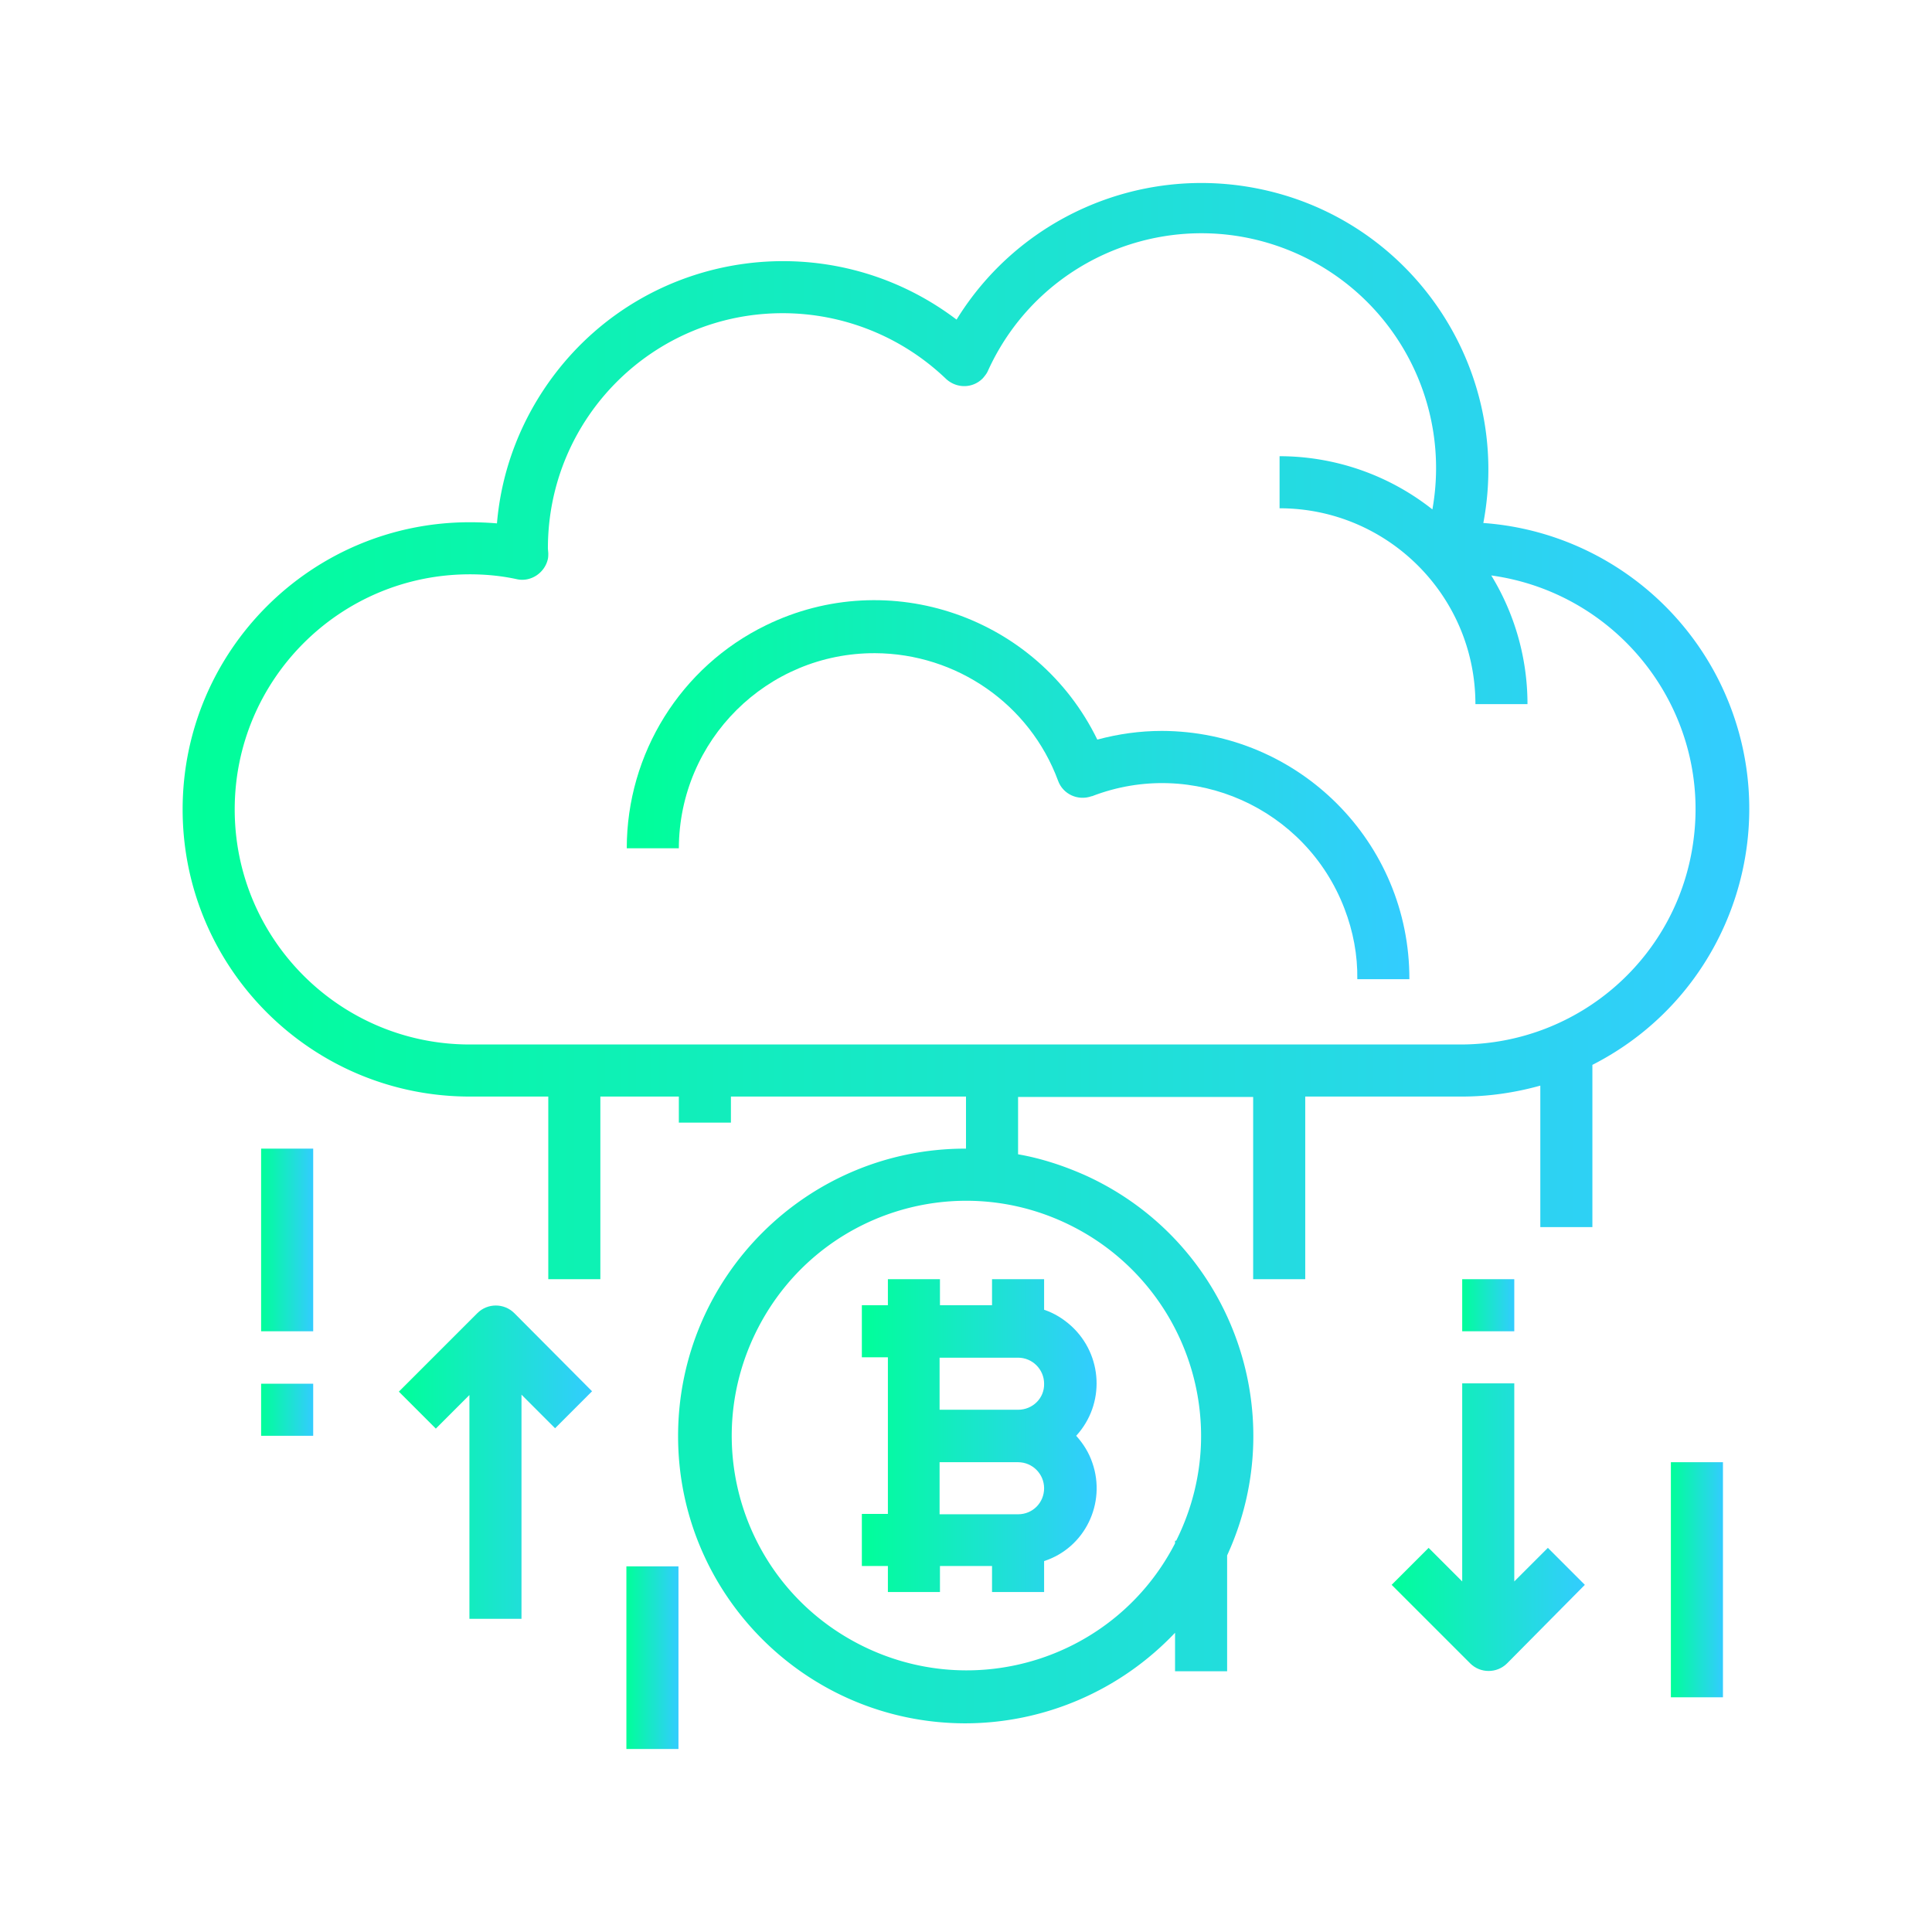 <svg xmlns="http://www.w3.org/2000/svg" viewBox="6 -6 512 512" style="enable-background:new 6 -6 512 512" xml:space="preserve"><switch><g><linearGradient id="a" gradientUnits="userSpaceOnUse" x1="448.809" y1="412.599" x2="462.647" y2="412.599"><stop offset="0" style="stop-color:#0f9"/><stop offset="1" style="stop-color:#3cf"/></linearGradient><path style="fill:url(#a)" d="M448.8 381.5h13.8v62.3h-13.8z"/><linearGradient id="b" gradientUnits="userSpaceOnUse" x1="75.177" y1="322.651" x2="89.016" y2="322.651"><stop offset="0" style="stop-color:#0f9"/><stop offset="1" style="stop-color:#3cf"/></linearGradient><path style="fill:url(#b)" d="M75.2 298.4H89v48.4H75.2z"/><linearGradient id="c" gradientUnits="userSpaceOnUse" x1="111.8" y1="381.464" x2="163.098" y2="381.464"><stop offset="0" style="stop-color:#0f9"/><stop offset="1" style="stop-color:#3cf"/></linearGradient><path d="M142.3 342c-2.7-2.7-7.1-2.7-9.8 0l-20.8 20.8 9.8 9.8 8.9-8.9V423h13.8v-59.4l8.9 8.9 9.8-9.8-20.6-20.7z" style="fill:url(#c)"/><linearGradient id="d" gradientUnits="userSpaceOnUse" x1="172.045" y1="433.356" x2="185.883" y2="433.356"><stop offset="0" style="stop-color:#0f9"/><stop offset="1" style="stop-color:#3cf"/></linearGradient><path style="fill:url(#d)" d="M172 409.1h13.8v48.4H172z"/><linearGradient id="e" gradientUnits="userSpaceOnUse" x1="75.177" y1="367.625" x2="89.016" y2="367.625"><stop offset="0" style="stop-color:#0f9"/><stop offset="1" style="stop-color:#3cf"/></linearGradient><path style="fill:url(#e)" d="M75.2 360.7H89v13.8H75.2z"/><linearGradient id="f" gradientUnits="userSpaceOnUse" x1="54.42" y1="246.541" x2="469.58" y2="246.541"><stop offset="0" style="stop-color:#0f9"/><stop offset="1" style="stop-color:#3cf"/></linearGradient><path d="M461.3 173.9c-12.1-23.7-35.7-39.4-62.2-41.3 7.8-41.3-19.4-81.1-60.7-88.8-31-5.8-62.4 8.1-78.9 34.9-33.5-25.4-81.2-18.9-106.6 14.6-8.7 11.5-14 25.1-15.2 39.4-2.4-.2-4.8-.3-7.2-.3-42 0-76.1 34.1-76.1 76.1s34.1 76.1 76.1 76.1h20.8V333h13.8v-48.4h20.8v6.9h13.8v-6.9H262v13.8c-42-.1-76.2 33.9-76.3 76-.1 42 33.9 76.2 76 76.3 21.1 0 41.2-8.7 55.7-24v10.2h13.8v-30.7c17.5-38.1.8-83.1-37.3-100.6-5.8-2.6-11.8-4.6-18.1-5.7v-15.2h62.3V333h13.8v-48.4h41.5c7 0 14-1 20.8-2.9v37.5H428v-43c37.5-19.1 52.3-64.9 33.3-102.3zM290.6 319.2c20.7 10.7 33.7 32.1 33.7 55.4 0 9.6-2.3 19.1-6.6 27.7h-.3v.7c-15.7 30.5-53.2 42.5-83.8 26.7s-42.5-53.2-26.7-83.8 53.2-42.5 83.7-26.7zm164.2-102.6c-4 30.9-30.2 54-61.4 54.2H130.5c-34.4 0-62.3-27.9-62.3-62.3s27.9-62.3 62.3-62.3c4.2 0 8.4.4 12.5 1.3 3.7.8 7.4-1.7 8.2-5.4.1-.5.1-1 .1-1.5 0-.1-.1-1.1-.1-1.3 0-34.4 27.8-62.3 62.2-62.3 16.1 0 31.6 6.2 43.3 17.4 2.8 2.6 7.1 2.6 9.8-.2.5-.6 1-1.2 1.3-1.9 14.2-31.3 51-45.1 82.3-30.9C376 73.2 390.6 101 385.6 129a65.36 65.36 0 0 0-40.5-14.1v13.8c28.6 0 51.9 23.2 51.9 51.9h13.8c0-12-3.3-23.8-9.6-34.1 34 4.7 58.1 36 53.6 70.1z" style="fill:url(#f)"/><linearGradient id="g" gradientUnits="userSpaceOnUse" x1="234.317" y1="374.544" x2="296.596" y2="374.544"><stop offset="0" style="stop-color:#0f9"/><stop offset="1" style="stop-color:#3cf"/></linearGradient><path d="M295.5 381.7c-.9-2.7-2.4-5.1-4.3-7.2 7.7-8.4 7.1-21.4-1.3-29.1-2.1-1.9-4.5-3.4-7.2-4.3V333h-13.8v6.9h-13.8V333h-13.8v6.9h-6.9v13.8h6.9v41.5h-6.9V409h6.9v6.9h13.8V409h13.8v6.9h13.8v-8.2c10.8-3.5 16.5-15.3 12.8-26zm-19.7 13.6H255v-13.8h20.8c3.8 0 6.9 3.1 6.9 6.9s-3 6.9-6.9 6.9zm0-27.7H255v-13.8h20.8c3.8 0 6.9 3.1 6.9 6.9.1 3.8-3 6.9-6.9 6.9z" style="fill:url(#g)"/><linearGradient id="h" gradientUnits="userSpaceOnUse" x1="374.726" y1="398.76" x2="426.024" y2="398.76"><stop offset="0" style="stop-color:#0f9"/><stop offset="1" style="stop-color:#3cf"/></linearGradient><path d="m416.2 404.2-8.9 8.9v-52.5h-13.8v52.5l-8.9-8.9-9.8 9.8 20.8 20.8c2.7 2.7 7.1 2.7 9.8 0L426 414l-9.8-9.8z" style="fill:url(#h)"/><linearGradient id="i" gradientUnits="userSpaceOnUse" x1="393.456" y1="339.949" x2="407.294" y2="339.949"><stop offset="0" style="stop-color:#0f9"/><stop offset="1" style="stop-color:#3cf"/></linearGradient><path style="fill:url(#i)" d="M393.5 333h13.8v13.8h-13.8z"/><linearGradient id="j" gradientUnits="userSpaceOnUse" x1="172.045" y1="203.286" x2="379.618" y2="203.286"><stop offset="0" style="stop-color:#0f9"/><stop offset="1" style="stop-color:#3cf"/></linearGradient><path d="M313.9 187.7c-5.8 0-11.5.8-17.1 2.3-15.9-32.6-55.2-46.2-87.8-30.3-22.6 11-36.9 34-36.9 59.1h13.8c.1-28.7 23.4-51.8 52-51.7 21.6.1 41 13.5 48.5 33.8 1.3 3.6 5.3 5.4 8.9 4.1h.1c26.7-10.3 56.7 3.1 66.9 29.8 2.3 6 3.5 12.3 3.4 18.7h13.8c.1-36.3-29.3-65.7-65.6-65.8z" style="fill:url(#j)"/></g></switch></svg>